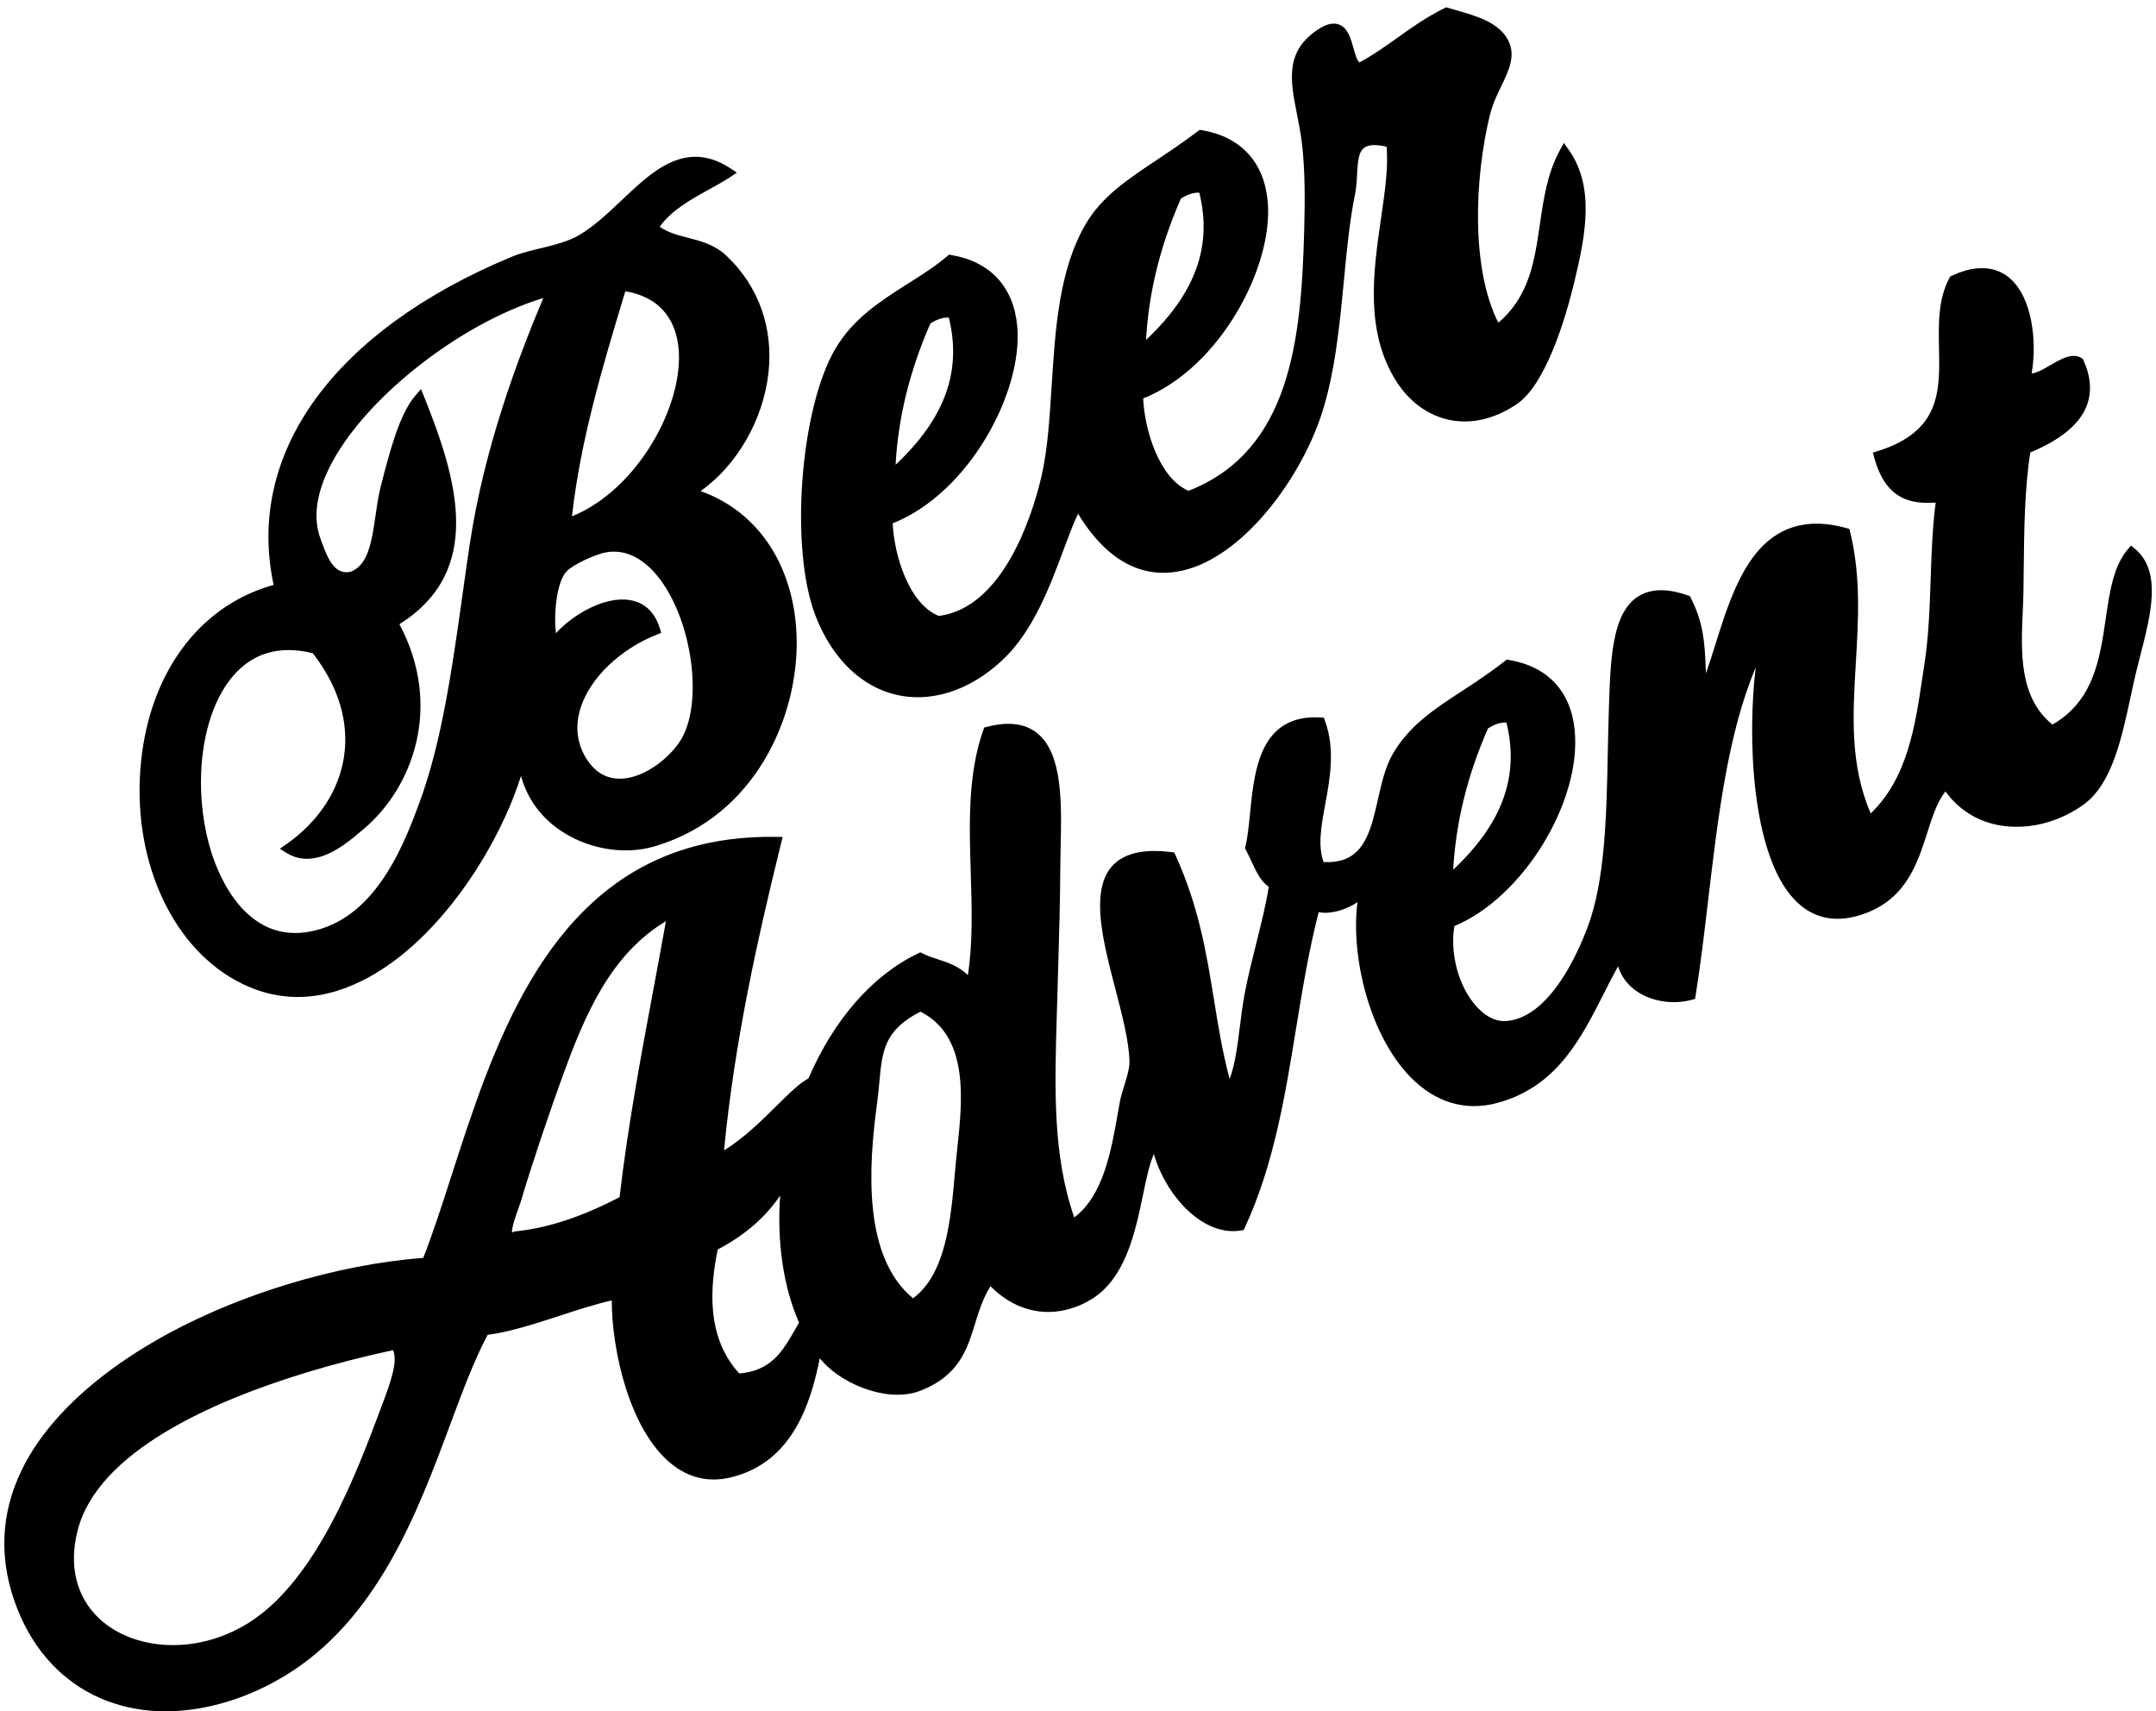 <svg height="227" viewBox="0 0 286 227" width="286" xmlns="http://www.w3.org/2000/svg"><path d="m86.83 33.325c1.45-3.8 6.416-8.04 10.92-8.04.144.001.287.005.428.013 5.601.356 7.672 3.415 9.676 6.372.979 1.444 1.985 2.931 3.425 4.181 1.981-3.795 5.352-5.952 9.361-5.952.96 0 1.936.124 2.903.371 5.192 1.325 8.211 6.837 10.635 11.265 1.019 1.859 1.996 3.644 2.96 4.763-.065-3.528 1.088-7.341 3.068-9.908 1.424-1.847 3.168-2.945 5.047-3.177l.345-.043.233.26c6.101 6.808 10.22 15.161 14.201 23.239 2.301 4.665 4.675 9.483 7.405 13.939.697-.395 1.675-.613 2.809-.613.745 0 1.649.108 2.5.367-2.979-6.537-3.66-17.375-.023-24.316 2.169-4.143 5.6-6.417 9.921-6.58.227-.008.451-.013.673-.013 7.771.001 12.555 4.983 17.183 9.8.964 1.005 1.895 1.972 2.835 2.877-.001-1.309.405-2.551 1.209-3.656 1.468-2.021 4.164-3.38 6.867-3.463l.431-.012.188.385c1.821 3.72 3.608 7.789 5.336 11.723 4.399 10.013 8.923 20.315 15.021 27.608-3.628-8.148-7.856-23.428-4.085-30.956 1.503-3.003 4.087-4.524 7.676-4.524.279 0 .564.008.859.028 5.747.367 8.508 4.352 10.945 7.868 1.244 1.797 2.429 3.507 3.877 4.495 2.017-5.788 7.395-7.876 11.897-7.876 1.744 0 3.525.297 5.155.861 4.356 1.508 7.308 6.805 10.163 11.929.332.596.661 1.188.989 1.765.56.988 1.172 1.989 1.784 2.992 2.968 4.857 6.035 9.88 3.461 13.797l-.364.551-.555-.357c-2.483-1.596-3.936-4.671-5.475-7.925-2.324-4.915-4.725-9.993-10.88-11.401-3.209 4.729-1.181 10.445.613 15.501.316.892.621 1.755.885 2.579l.817 2.563c1.632 5.144 3.319 10.457 5.423 14.748 4.369.449 7.288 1.656 8.92 3.684 1.235 1.533 1.705 3.539 1.403 5.961l-.025.201-.133.153c-.401.464-1.009.699-1.807.699-.757 0-1.627-.204-2.468-.4-.767-.18-1.559-.367-2.163-.367-.213 0-.372.024-.489.059 1.957 3.881 2.947 9.492 1.008 12.771-1.1 1.86-3.048 2.843-5.633 2.843-.547 0-1.132-.044-1.74-.129l-.22-.031-.159-.157c-2.268-2.259-3.169-5.447-4.044-8.528-1.547-5.46-3.009-10.62-11.795-10.668l-.643-.003-.02-.643c-.184-5.687 2.699-7.376 6.056-8.132-1.4-3.087-2.523-6.361-3.612-9.537-1.217-3.551-2.476-7.221-4.111-10.593-.284-.585-.567-1.181-.853-1.781-2.683-5.633-5.708-11.987-11.725-15.025-.765 6.993 1.532 13.175 3.959 19.704 1.971 5.301 4.009 10.784 4.347 16.847l.023.388-.328.211c-2.276 1.456-4.509 2.195-6.639 2.195-6.393 0-10.736-6.347-14.567-11.945-.777-1.136-1.532-2.239-2.268-3.229.091.364.184.725.275 1.081.683 2.645 1.388 5.381.717 9.088l-.049.263-.215.157c-1.823 1.329-3.453 1.976-4.987 1.976-4.884 0-7.099-6.469-9.241-12.725l-.172-.505c-.612-1.785-1.212-3.611-1.812-5.443-2.632-8.04-5.356-16.353-9.449-21.619-2.56-3.291-7.595-8.812-12.545-8.812-.419 0-.833.04-1.235.12-1.751.349-2.788 1.857-3.347 3.061-1.477 3.169-1.325 7.747.335 11.031 9.785.939 21.037 10.873 22.877 20.293.984 5.047-1.023 9.083-5.652 11.367l-.264.131-.273-.107c-2.333-.908-4.5-1.537-6.596-2.145-4.295-1.247-8.003-2.323-11.219-5.281-1.455-1.339-2.571-3.293-3.651-5.183-1.867-3.269-3.629-6.357-6.909-6.357-.744 0-1.563.159-2.439.473-.121 2.312 1.136 4.736 2.464 7.295 1.597 3.077 3.407 6.565 3.189 10.589l-.024.436-.408.153c-1.143.424-2.232.64-3.243.64-5.215 0-7.54-5.571-9.409-10.047-.635-1.521-1.233-2.959-1.879-4.043l-.132-.223.053-.255c.108-.513.183-1.069.261-1.625.205-1.487.417-3.017 1.221-3.917-1.047-2.157-2.399-4.404-3.824-6.772-1.099-1.827-2.236-3.716-3.217-5.559-.767-1.444-1.436-2.933-2.083-4.373-1.048-2.336-2.049-4.571-3.303-6.191.139 3.736.624 7.276 1.096 10.713.831 6.059 1.689 12.324.709 19.819l-.048.369-.341.152c-1.957.873-3.621 1.299-5.089 1.299-6.663 0-7.02-8.748-7.336-16.467-.152-3.723-.296-7.237-1.032-9.809-.244-.849-.929-1.857-1.592-2.831-.447-.656-.868-1.275-1.172-1.865l-.649-1.269c-2.388-4.697-5.079-9.988-9.631-11.657-.336 8.791 2.54 17.257 5.851 27.013.387 1.137 2.06 6.103 2.06 6.103 1.225 3.629 2.613 7.741 3.921 11.952.255.817.537 1.675.828 2.557 1.813 5.5 3.869 11.733 1.381 15.323-1.165 1.68-3.227 2.591-6.127 2.705l-.352.015-.211-.284c-3.695-4.995-5.44-11.424-7.128-17.64-1.192-4.391-2.42-8.916-4.328-12.864-.807 1.488-2.044 2.359-3.164 3.148-.625.439-1.215.853-1.736 1.357l-.236.228-.324-.048c-6.642-.978-13.312-5.169-18.756-11.592l-.614-.176c-1.207-.348-2.737-1.153-4.508-2.085-2.443-1.285-5.411-2.847-8.409-3.628 5.567 13.431 12.489 25.609 19.163 36.792l.428.719-.795.257c-4.072 1.321-8.068 1.992-11.877 1.992-19.931 0-32.421-17.94-42.457-32.355-2.376-3.411-4.625-6.64-6.801-9.387-5.516 1.249-11.805 1.911-18.221 1.911-17.979 0-33.307-4.973-41-13.303-4.449-4.817-6.436-10.676-5.9-17.412.96-12.104 10.021-19.924 23.083-19.924 2.703 0 5.467.349 8.213 1.039 13.972 3.509 23.251 15.643 30.705 25.393 2.895 3.787 5.635 7.369 8.311 10.036 1.727-.287 3.713-.415 6.372-.415 1.149 0 2.315.023 3.479.045 1.157.023 2.313.045 3.453.045 1.465 0 2.689-.039 3.781-.12-1.929-6.328-2.768-17.108 1.212-23.021 1.697-2.52 4.073-3.884 7.064-4.056.284-.016.564-.024.84-.024h.003c7.434.001 11.87 5.769 15.046 11.705zm-1.263 5.318c-.264-.242-.525-.486-.783-.729-1.98-1.861-3.851-3.619-6.84-3.619-.609 0-1.26.075-1.937.221-2.859 6.011-.256 12.265 2.073 16.56 4.273.827 7.495 2.397 10.016 4.429-2.243-5.838-3.128-11.719-2.529-16.862zm17.571 137.094.363.544c4.803-2.405 5.141-6.345 4.553-9.275-1.477-7.352-10.6-16.365-20.051-17.228 4.043 9.36 9.679 17.793 15.135 25.959zm-14.429-38.125c-2.433 0-5.268-.823-7.26-2.045.363 2.343 2.081 6.621 3.825 7.483 1.219.603 3.719.883 5.024.883.108 0 .201-.001.273-.007 3.52-.233 5.297-3.145 6.168-5.545 2.417-6.667.739-17.076-3.389-21.015-1.565-1.493-4.651-3.004-7.519-3.004-1.921 0-4.411.692-5.355 3.985-.671 2.343-.255 4.695 1.205 6.801 2.375 3.428 7.289 5.916 12.52 6.336l.612.049.001.613c.005 1.613-.467 2.907-1.404 3.847-1.055 1.059-2.681 1.619-4.703 1.619zm-44.74 6.632c1.9 0 3.861-.6 5.832-1.784 1.973-5.155 1.968-10.089-.017-14.284-1.965-4.157-5.795-7.335-10.781-8.947l-.953-.309.653-.76c1.043-1.212 2.459-1.827 4.211-1.827 2.3 0 4.691 1.04 6.436 1.799l.219.095c7.676 3.324 14.721 12.392 12.357 24.559 12.913 3.485 12.949 16.217 11.951 27.916l-.092 1.085-.924-.576c-2.764-1.724-5.367-5.975-7.884-10.085l-.073-.12c-.651-1.063-1.225-2.285-1.781-3.467-1.465-3.115-2.849-6.056-5.349-6.204-2.127.125-2.415 2.48-2.527 4.88l-.025.479c-.169 2.845 1.136 5.767 3.883 8.681 6.871 7.293 21.979 13.227 33.676 13.227h.045c-5.608-6.739-13.288-16.689-18.903-28.451-.967-2.025-1.919-4.072-2.869-6.113-4.108-8.827-8.356-17.952-13.588-24.785-3.168-4.14-9.067-11.847-16.973-12.084l-.425-.007c-10.072.001-10.855 10.823-10.855 14.139.001 10.831 6.313 22.944 14.759 22.944zm-4.239-45.576c12.241 0 25.519 11.064 31.741 20.144-.089-2.836.763-5.581 2.511-7.96 2.697-3.669 7.253-6.084 11.609-6.152l.387-.003c13.615 0 22.9 10.744 25.767 20.725 2.64 9.197.175 17.705-6.436 22.575 5.629 1.877 10.712 6.605 13.203 12.392 2.383 5.539 2.096 11.397-.808 16.497-1.053 1.849-2.652 2.825-4.197 3.771-1.189.727-2.32 1.419-3.132 2.472 2.048 1.636 5.069 2.275 7.757 2.843 1.132.239 2.201.464 3.165.751l.965.288-.643.777c-1.757 2.124-3.784 3.157-6.195 3.157-2.881 0-5.807-1.452-8.904-2.991-2.245-1.115-4.567-2.268-6.813-2.78-.763-.173-1.623-.255-2.705-.255-.871 0-1.759.052-2.632.104-.873.051-1.735.101-2.555.101-.488 0-.964-.019-1.42-.063-25.416-2.501-41.397-14.6-42.912-32.419-.204.005-.405.008-.608.008-9.864 0-18.477-6.441-23.041-17.228-4.915-11.616-3.501-24.279 3.517-31.512 3.376-3.48 7.54-5.244 12.379-5.244zm137.871 67.834c.52.148 1.005.223 1.443.223.4 0 .773-.06 1.132-.185-.407-7.309-4.389-12.628-12.471-16.62 2.183 5.932 5.429 11.372 9.896 16.583zm-36.633-6.139c.521.148 1.005.223 1.443.223.4 0 .773-.061 1.132-.187-.404-7.311-4.387-12.629-12.468-16.617 2.185 5.932 5.432 11.372 9.893 16.581zm-12.003-47.532c2.585 0 5.264.656 7.961 1.949 5.08 2.436 8.993 7.549 12.139 11.657 1.2 1.568 2.273 2.969 3.273 4.064 2.365-9.305 7.765-11.304 11.964-11.304 8.101.001 17.716 7.357 22.652 14.277 3.377 4.74 5.808 10.616 8.159 16.299 1.575 3.809 3.064 7.407 4.777 10.556.408.753.712 1.585 1.005 2.389.725 1.996 1.233 3.219 2.489 3.219.605 0 1.389-.272 2.335-.808-.536-2.655-1.961-5.675-3.465-8.864-3.032-6.432-6.469-13.721-4.395-21.277 1.395-5.08 5.348-8.236 10.317-8.236 1.295 0 2.651.211 4.028.623 4.452 1.336 9.425 8.787 11.995 13.108 3.465 5.833 6.417 11.54 4.507 17.232l-.336 1.005-.76-.74c-2.505-2.435-3.995-5.591-5.433-8.644-2.115-4.481-4.116-8.727-9.093-10.891-1.389 7.925 2.575 19.279 6.983 26.692.756 1.269 1.689 2.281 2.593 3.259 1.497 1.621 2.911 3.151 2.656 5.271-.329 2.748-3.051 4.511-5.452 6.065-.325.212-1.172.771-1.172.771l-.26-.043c-2.66-.444-4.912-1.197-7.088-1.927-1.819-.608-3.696-1.237-5.791-1.671-.253.345-.229 1.288-.209 2.064.031 1.259.063 2.561-.715 3.357-.395.407-.941.612-1.621.612-.281 0-.593-.035-.951-.111-5.555-1.371-5.969-5.411-6.449-10.088-.128-1.239-.259-2.52-.491-3.836-.668-3.763-1.969-7.804-3.137-11.299-4.617-13.792-10.332-27.34-24.731-28.437-3.231 2.715-3.228 9.412-2.176 13.479 10.891.885 21.673 11.653 23.448 20.203 1.064 5.121-.927 9.232-5.605 11.573l-.259.129-.271-.101c-2.267-.84-4.355-1.467-6.372-2.073-4.485-1.345-8.359-2.509-11.459-5.359-5.172-4.76-7.949-12.148-10.635-19.292-1.515-4.029-2.947-7.835-4.728-10.941-1.877-3.273-8.647-13.956-16.884-13.956-.541 0-1.084.048-1.617.143-3.308 2.679-3.309 9.441-2.245 13.535 10.891.884 21.671 11.653 23.447 20.201 1.064 5.123-.928 9.235-5.608 11.576l-.277.139-.287-.124c-1.883-.817-3.896-1.371-6.027-1.957-4.092-1.127-8.321-2.291-11.768-5.461-6.816-6.271-13.549-23.581-12.865-33.076.655-9.071 6.113-14.931 13.904-14.931zm-75.856-51.603-.111.023-.111-.016c-.087-.011-.165-.017-.236-.017h-.021c.124.629 1.284 2.18 1.743 2.792.235.313.436.584.565.777 2.792 4.208 6.925 10.007 10.531 14.773 4.975 6.58 10.517 13.136 18.771 15.205-1.411-2.757-2.843-5.5-4.273-8.243-4.208-8.064-8.557-16.4-12.311-24.992-3.052-.573-5.932-.863-8.564-.863-2.121 0-4.133.188-5.983.56zm-32.1-9.813c3.839 0 7.963-.18 11.961-.521.225-1.664-1.735-4.215-3.479-6.484l-.324-.421c-5.492-7.164-14.685-19.156-24.833-22.033-1.769-.503-3.58-.757-5.381-.757h-.001c-5.904 0-11.289 2.787-13.72 7.099-2.024 3.592-1.776 7.821.699 11.909 5.605 9.264 22.169 11.209 35.079 11.209zm175.03 35.938c.519.148 1.003.223 1.441.223.4 0 .775-.06 1.133-.185-.405-7.308-4.388-12.628-12.465-16.621 2.184 5.936 5.431 11.377 9.891 16.584zm-83.011-13.943c5.26-5.023 1.879-12.935-.599-18.733-.213-.5-.419-.979-.608-1.435-.249-.599-.5-1.22-.757-1.856-2.22-5.484-4.969-12.273-10.084-14.068-4.773 7.216-.589 18.365 3.011 26.181.409.888.757 1.739 1.088 2.545 1.577 3.853 2.631 6.424 7.949 7.365z" fill-rule="evenodd" transform="matrix(.956 -.292 -.292 -.956 35.477 237.385)"/></svg>